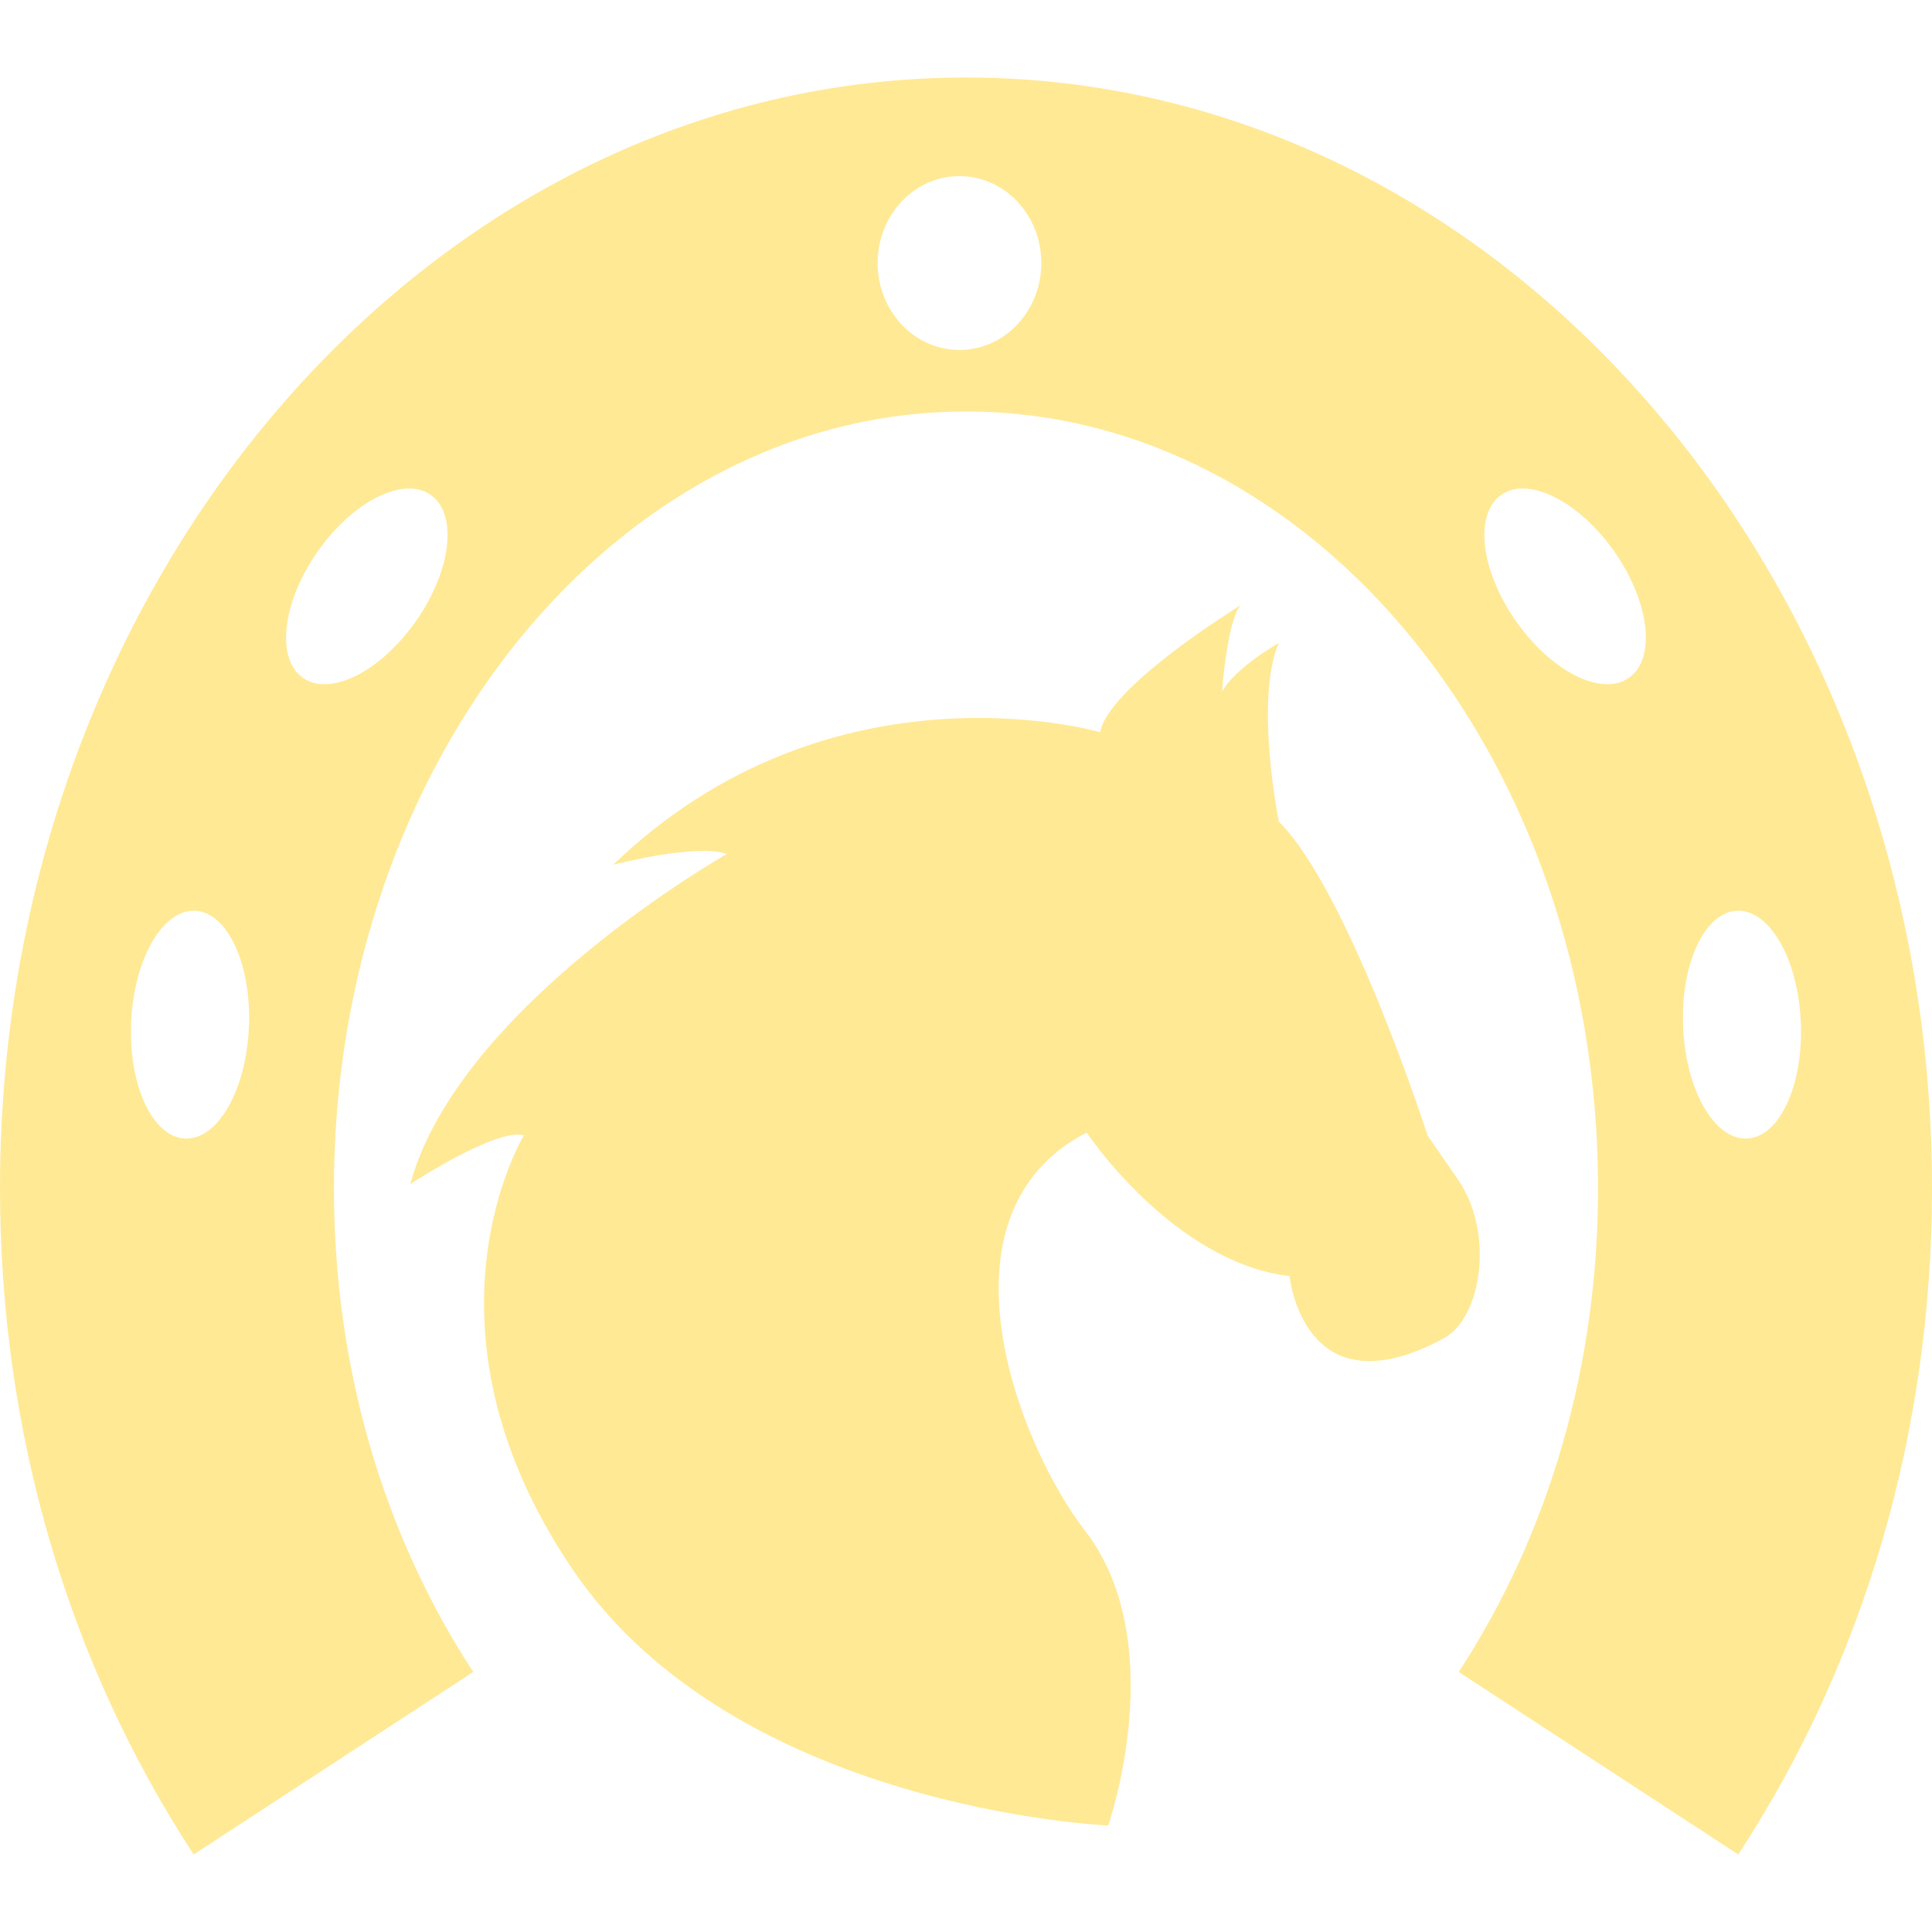 <?xml version="1.0"?>
<svg xmlns="http://www.w3.org/2000/svg" xmlns:xlink="http://www.w3.org/1999/xlink" xmlns:svgjs="http://svgjs.com/svgjs"
     version="1.1" width="512" height="512" x="0" y="0" viewBox="0 0 188.176 188.176"
     style="enable-background:new 0 0 512 512" xml:space="preserve"><g>
<g xmlns="http://www.w3.org/2000/svg">
	<path d="M140.629,130.35c-13.707,7.4-15.025-6.059-15.025-6.059c-11.33-1.33-19.766-13.979-19.766-13.979   c-15.279,7.908-6.768,30.204-0.165,38.763c8.464,10.971,2.27,28.727,2.27,28.727s-36.298-1.501-52.18-24.956   c-16.081-23.731-4.732-42.262-4.732-42.262c-2.639-0.779-11.071,4.746-11.071,4.746c4.743-17.383,30.831-32.148,30.831-32.148   c-2.893-1.073-11.062,1.041-11.062,1.041c21.347-20.543,47.434-12.906,47.434-12.906c0.786-4.478,13.707-12.389,13.707-12.389   c-1.323,1.321-1.85,8.444-1.85,8.444c1.318-2.379,5.532-4.741,5.532-4.741c-2.376,5.521,0,17.377,0,17.377   c6.856,6.859,14.493,30.588,14.493,30.588l2.902,4.203C145.642,120.089,144.282,128.382,140.629,130.35z M188.176,115.715   c0,23.572-6.52,46.021-18.867,64.912l-27.226-17.779c8.866-13.589,13.565-29.891,13.565-47.121   c0-41.721-27.621-75.646-61.561-75.646c-33.942,0-61.561,33.925-61.561,75.646c0,17.236,4.696,33.532,13.568,47.121l-27.231,17.779   C6.52,161.737,0,139.288,0,115.715C0,56.07,42.206,7.548,94.088,7.548C145.973,7.548,188.176,56.084,188.176,115.715z    M24.24,100.093c0.278-6.129-2.057-11.222-5.222-11.387c-3.165-0.157-5.958,4.672-6.242,10.802   c-0.284,6.135,2.057,11.225,5.225,11.384C21.173,111.07,23.968,106.229,24.24,100.093z M42.156,48.359   c-2.5-2.08-7.403,0.166-10.961,5.001C27.648,58.195,26.8,63.807,29.3,65.864c2.5,2.084,7.409-0.162,10.956-5.012   C43.808,56.035,44.656,50.425,42.156,48.359z M101.423,25.621c0-4.679-3.569-8.467-7.971-8.467c-4.412,0-7.971,3.789-7.971,8.467   c0,4.667,3.559,8.461,7.971,8.461C97.859,34.082,101.423,30.287,101.423,25.621z M156.979,53.36   c-3.564-4.835-8.452-7.081-10.965-5.001c-2.5,2.066-1.648,7.676,1.897,12.493c3.547,4.85,8.446,7.096,10.953,5.012   C161.37,63.807,160.524,58.195,156.979,53.36z M175.396,99.508c-0.272-6.13-3.068-10.965-6.242-10.802   c-3.162,0.177-5.497,5.258-5.213,11.387c0.271,6.136,3.067,10.964,6.229,10.799C173.34,110.745,175.68,105.643,175.396,99.508z"
          fill="#ffe995" data-original="#000000" style=""/>
</g>
<g xmlns="http://www.w3.org/2000/svg">
</g>
<g xmlns="http://www.w3.org/2000/svg">
</g>
<g xmlns="http://www.w3.org/2000/svg">
</g>
<g xmlns="http://www.w3.org/2000/svg">
</g>
<g xmlns="http://www.w3.org/2000/svg">
</g>
<g xmlns="http://www.w3.org/2000/svg">
</g>
<g xmlns="http://www.w3.org/2000/svg">
</g>
<g xmlns="http://www.w3.org/2000/svg">
</g>
<g xmlns="http://www.w3.org/2000/svg">
</g>
<g xmlns="http://www.w3.org/2000/svg">
</g>
<g xmlns="http://www.w3.org/2000/svg">
</g>
<g xmlns="http://www.w3.org/2000/svg">
</g>
<g xmlns="http://www.w3.org/2000/svg">
</g>
<g xmlns="http://www.w3.org/2000/svg">
</g>
<g xmlns="http://www.w3.org/2000/svg">
</g>
</g></svg>
